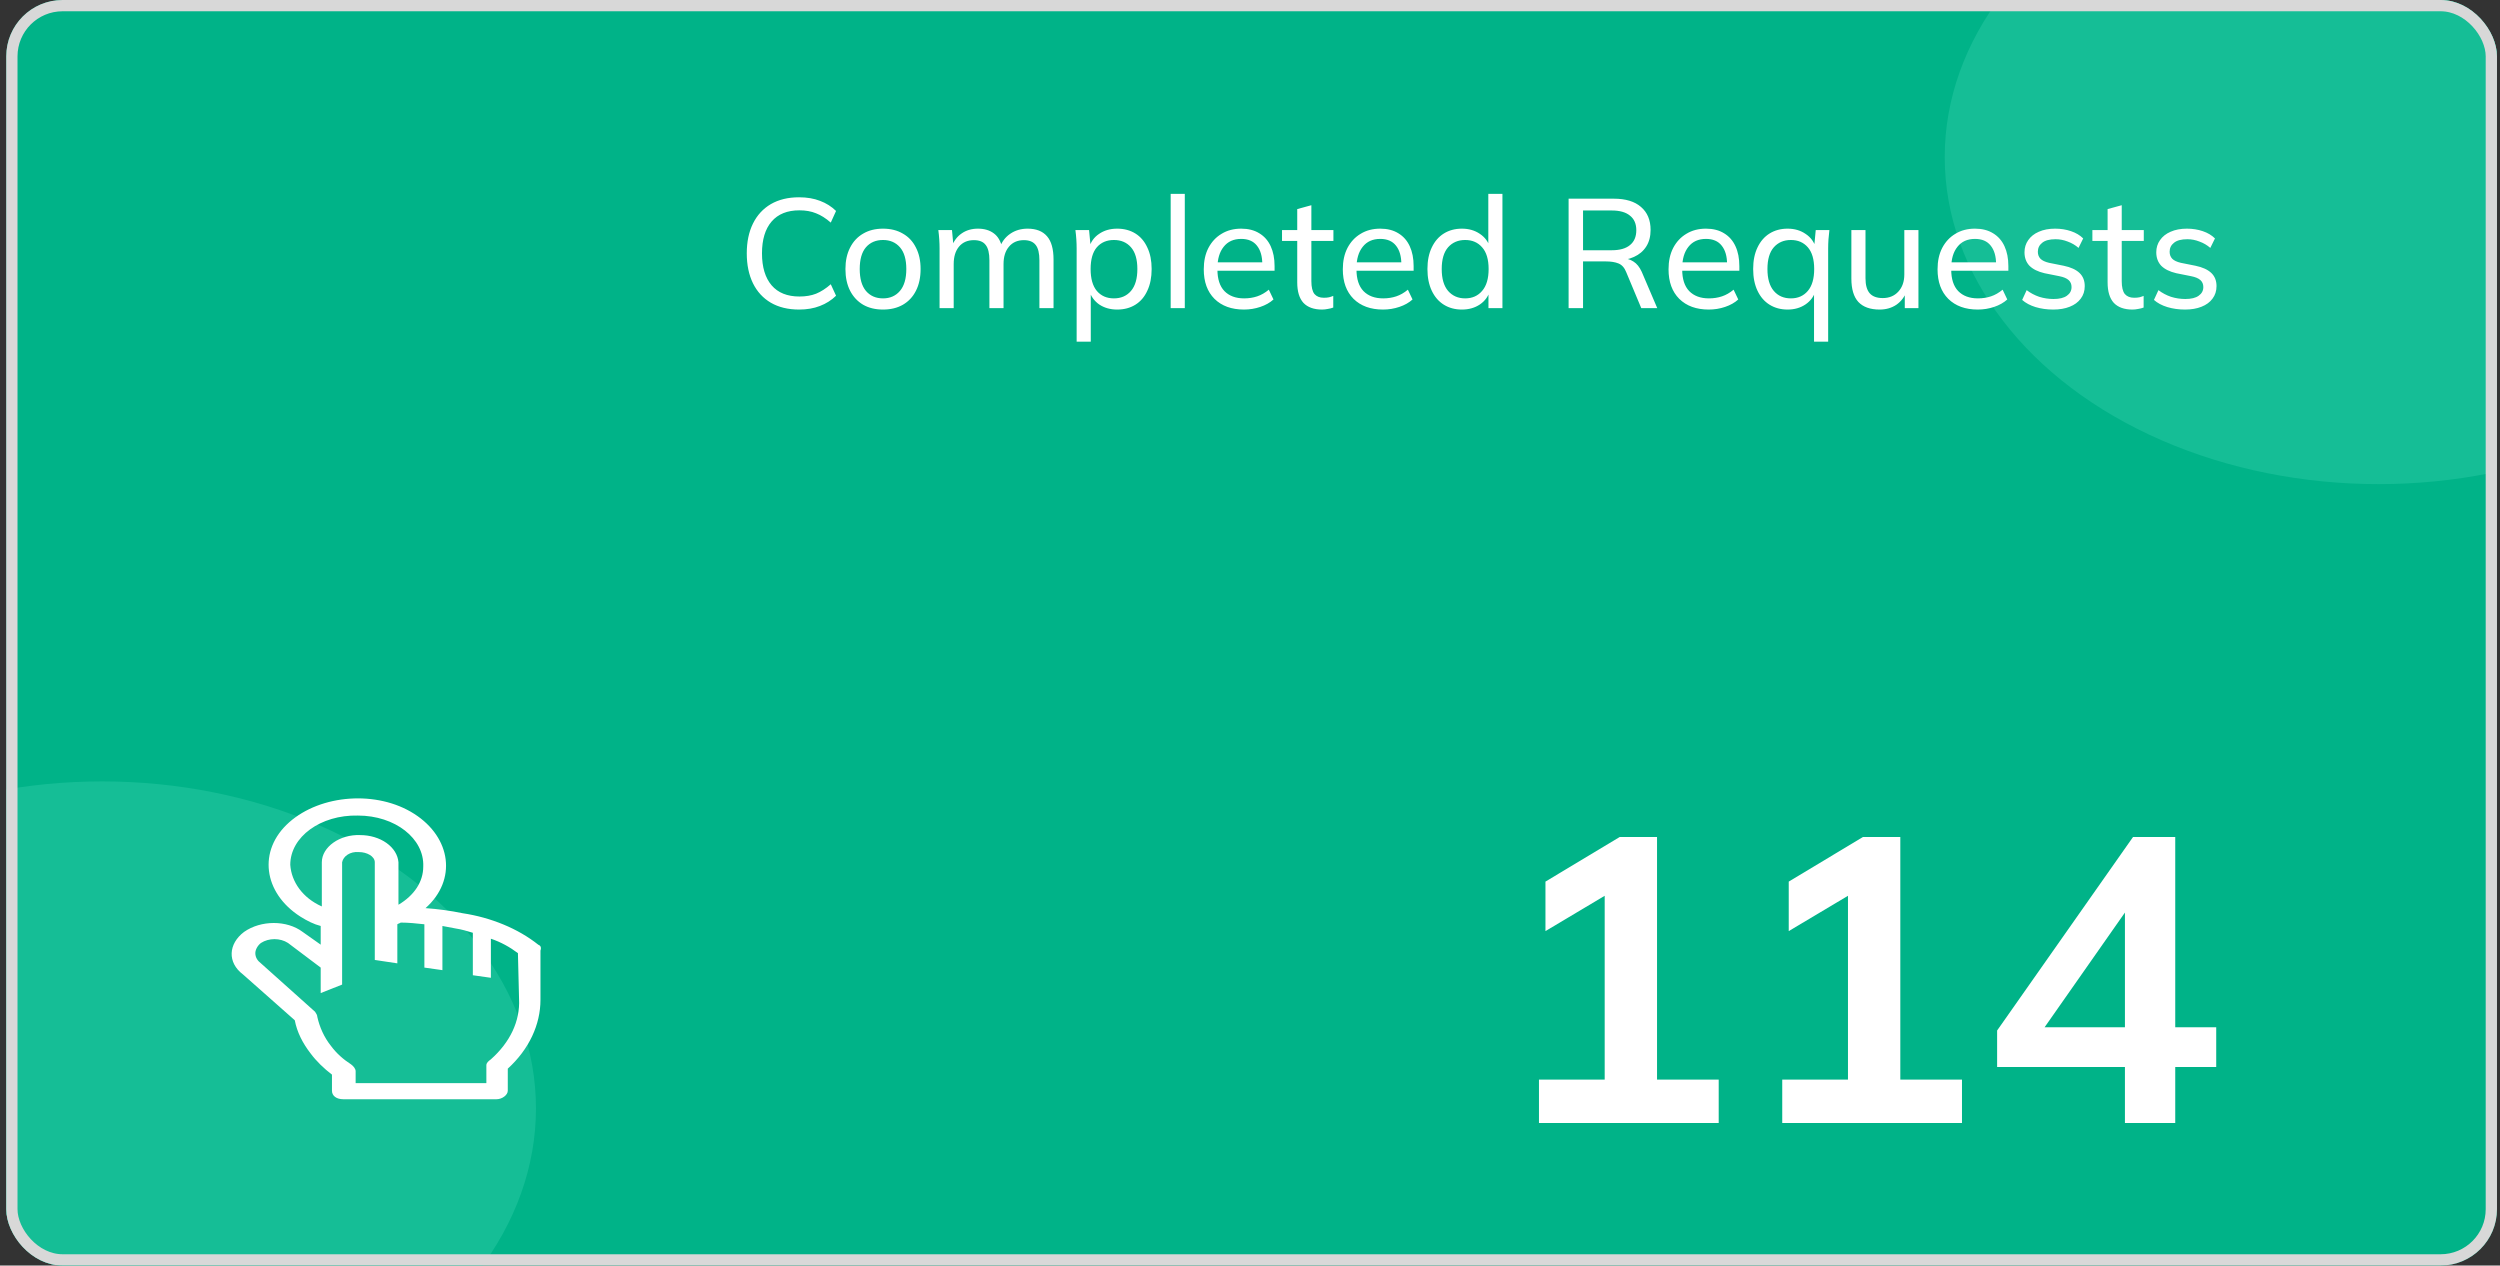 <svg width="322" height="163" viewBox="0 0 322 163" fill="none" xmlns="http://www.w3.org/2000/svg">
<rect x="0" y="0" width="322" height="163" fill="#333333" stroke="none"/>
<g clip-path="url(#clip0_2966_32124)">
<rect x="0.805" width="320.806" height="163" rx="7.258" fill="#00B388"/>
<ellipse cx="13.145" cy="142.762" rx="55.887" ry="42.117" fill="#15BE96"/>
<ellipse cx="306.368" cy="20.238" rx="55.887" ry="42.117" fill="#15BE96"/>
<path d="M102.924 39.871C101.511 39.871 100.298 39.578 99.284 38.991C98.284 38.404 97.518 37.571 96.984 36.491C96.451 35.398 96.184 34.111 96.184 32.631C96.184 31.151 96.451 29.871 96.984 28.791C97.518 27.711 98.284 26.878 99.284 26.291C100.298 25.704 101.511 25.411 102.924 25.411C103.938 25.411 104.838 25.564 105.624 25.871C106.411 26.165 107.098 26.598 107.684 27.171L107.004 28.671C106.364 28.111 105.731 27.711 105.104 27.471C104.491 27.218 103.778 27.091 102.964 27.091C101.404 27.091 100.211 27.571 99.384 28.531C98.558 29.491 98.144 30.858 98.144 32.631C98.144 34.404 98.558 35.778 99.384 36.751C100.211 37.711 101.404 38.191 102.964 38.191C103.778 38.191 104.491 38.071 105.104 37.831C105.731 37.578 106.364 37.171 107.004 36.611L107.684 38.091C107.098 38.664 106.404 39.105 105.604 39.411C104.818 39.718 103.924 39.871 102.924 39.871ZM113.733 39.871C112.746 39.871 111.893 39.664 111.173 39.251C110.453 38.825 109.893 38.224 109.493 37.451C109.093 36.664 108.893 35.731 108.893 34.651C108.893 33.584 109.093 32.664 109.493 31.891C109.893 31.105 110.453 30.505 111.173 30.091C111.893 29.665 112.746 29.451 113.733 29.451C114.719 29.451 115.573 29.665 116.293 30.091C117.026 30.505 117.586 31.105 117.973 31.891C118.373 32.664 118.573 33.584 118.573 34.651C118.573 35.731 118.373 36.664 117.973 37.451C117.586 38.224 117.026 38.825 116.293 39.251C115.573 39.664 114.719 39.871 113.733 39.871ZM113.733 38.431C114.639 38.431 115.366 38.111 115.913 37.471C116.459 36.831 116.733 35.891 116.733 34.651C116.733 33.411 116.459 32.478 115.913 31.851C115.366 31.224 114.639 30.911 113.733 30.911C112.813 30.911 112.079 31.224 111.533 31.851C110.999 32.478 110.733 33.411 110.733 34.651C110.733 35.891 110.999 36.831 111.533 37.471C112.079 38.111 112.813 38.431 113.733 38.431ZM121.016 39.691V32.011C121.016 31.625 121.003 31.231 120.976 30.831C120.949 30.431 120.909 30.031 120.856 29.631H122.616L122.816 31.791H122.576C122.843 31.044 123.269 30.471 123.856 30.071C124.443 29.658 125.143 29.451 125.956 29.451C126.783 29.451 127.463 29.651 127.996 30.051C128.529 30.438 128.889 31.051 129.076 31.891H128.776C129.029 31.145 129.476 30.551 130.116 30.111C130.756 29.671 131.503 29.451 132.356 29.451C133.463 29.451 134.296 29.778 134.856 30.431C135.416 31.071 135.696 32.071 135.696 33.431V39.691H133.876V33.531C133.876 32.611 133.716 31.951 133.396 31.551C133.076 31.138 132.569 30.931 131.876 30.931C131.063 30.931 130.423 31.211 129.956 31.771C129.489 32.318 129.256 33.065 129.256 34.011V39.691H127.436V33.531C127.436 32.611 127.276 31.951 126.956 31.551C126.649 31.138 126.143 30.931 125.436 30.931C124.623 30.931 123.983 31.211 123.516 31.771C123.063 32.318 122.836 33.065 122.836 34.011V39.691H121.016ZM138.672 44.011V32.011C138.672 31.625 138.659 31.231 138.632 30.831C138.606 30.431 138.566 30.031 138.512 29.631H140.272L140.492 31.951H140.272C140.472 31.178 140.899 30.571 141.552 30.131C142.206 29.678 142.986 29.451 143.892 29.451C144.786 29.451 145.566 29.658 146.232 30.071C146.899 30.485 147.412 31.084 147.772 31.871C148.146 32.645 148.332 33.571 148.332 34.651C148.332 35.731 148.146 36.664 147.772 37.451C147.412 38.238 146.899 38.838 146.232 39.251C145.566 39.664 144.786 39.871 143.892 39.871C142.999 39.871 142.226 39.651 141.572 39.211C140.932 38.758 140.499 38.151 140.272 37.391H140.492V44.011H138.672ZM143.472 38.431C144.392 38.431 145.126 38.111 145.672 37.471C146.219 36.831 146.492 35.891 146.492 34.651C146.492 33.411 146.219 32.478 145.672 31.851C145.126 31.224 144.392 30.911 143.472 30.911C142.552 30.911 141.819 31.224 141.272 31.851C140.739 32.478 140.472 33.411 140.472 34.651C140.472 35.891 140.739 36.831 141.272 37.471C141.819 38.111 142.552 38.431 143.472 38.431ZM150.782 39.691V24.971H152.602V39.691H150.782ZM160.225 39.871C158.625 39.871 157.358 39.411 156.425 38.491C155.505 37.571 155.045 36.304 155.045 34.691C155.045 33.624 155.245 32.705 155.645 31.931C156.058 31.145 156.625 30.538 157.345 30.111C158.065 29.671 158.905 29.451 159.865 29.451C160.785 29.451 161.565 29.651 162.205 30.051C162.845 30.438 163.332 30.991 163.665 31.711C163.998 32.431 164.165 33.285 164.165 34.271V34.871H156.465V33.791H162.925L162.585 34.051C162.585 33.011 162.352 32.205 161.885 31.631C161.432 31.058 160.758 30.771 159.865 30.771C158.892 30.771 158.138 31.111 157.605 31.791C157.072 32.458 156.805 33.371 156.805 34.531V34.711C156.805 35.938 157.105 36.864 157.705 37.491C158.318 38.118 159.165 38.431 160.245 38.431C160.845 38.431 161.405 38.344 161.925 38.171C162.445 37.998 162.945 37.711 163.425 37.311L164.025 38.571C163.572 38.984 163.005 39.304 162.325 39.531C161.658 39.758 160.958 39.871 160.225 39.871ZM170.284 39.871C169.231 39.871 168.431 39.584 167.884 39.011C167.351 38.425 167.084 37.544 167.084 36.371V31.031H165.124V29.631H167.084V26.931L168.904 26.431V29.631H171.744V31.031H168.904V36.211C168.904 36.984 169.037 37.538 169.304 37.871C169.584 38.191 169.984 38.351 170.504 38.351C170.771 38.351 170.997 38.331 171.184 38.291C171.384 38.238 171.564 38.178 171.724 38.111V39.611C171.524 39.691 171.291 39.751 171.024 39.791C170.771 39.844 170.524 39.871 170.284 39.871ZM178.135 39.871C176.535 39.871 175.268 39.411 174.335 38.491C173.415 37.571 172.955 36.304 172.955 34.691C172.955 33.624 173.155 32.705 173.555 31.931C173.968 31.145 174.535 30.538 175.255 30.111C175.975 29.671 176.815 29.451 177.775 29.451C178.695 29.451 179.475 29.651 180.115 30.051C180.755 30.438 181.242 30.991 181.575 31.711C181.908 32.431 182.075 33.285 182.075 34.271V34.871H174.375V33.791H180.835L180.495 34.051C180.495 33.011 180.262 32.205 179.795 31.631C179.342 31.058 178.668 30.771 177.775 30.771C176.802 30.771 176.048 31.111 175.515 31.791C174.982 32.458 174.715 33.371 174.715 34.531V34.711C174.715 35.938 175.015 36.864 175.615 37.491C176.228 38.118 177.075 38.431 178.155 38.431C178.755 38.431 179.315 38.344 179.835 38.171C180.355 37.998 180.855 37.711 181.335 37.311L181.935 38.571C181.482 38.984 180.915 39.304 180.235 39.531C179.568 39.758 178.868 39.871 178.135 39.871ZM188.294 39.871C187.414 39.871 186.64 39.664 185.974 39.251C185.307 38.838 184.787 38.238 184.414 37.451C184.04 36.664 183.854 35.731 183.854 34.651C183.854 33.571 184.04 32.645 184.414 31.871C184.787 31.084 185.307 30.485 185.974 30.071C186.64 29.658 187.414 29.451 188.294 29.451C189.174 29.451 189.94 29.671 190.594 30.111C191.26 30.551 191.707 31.158 191.934 31.931H191.694V24.971H193.514V39.691H191.714V37.351H191.934C191.72 38.138 191.28 38.758 190.614 39.211C189.96 39.651 189.187 39.871 188.294 39.871ZM188.714 38.431C189.62 38.431 190.347 38.111 190.894 37.471C191.454 36.831 191.734 35.891 191.734 34.651C191.734 33.411 191.454 32.478 190.894 31.851C190.347 31.224 189.62 30.911 188.714 30.911C187.807 30.911 187.074 31.224 186.514 31.851C185.967 32.478 185.694 33.411 185.694 34.651C185.694 35.891 185.967 36.831 186.514 37.471C187.074 38.111 187.807 38.431 188.714 38.431ZM202.036 39.691V25.591H207.876C209.383 25.591 210.543 25.945 211.356 26.651C212.183 27.358 212.596 28.345 212.596 29.611C212.596 30.451 212.41 31.165 212.036 31.751C211.663 32.338 211.136 32.785 210.456 33.091C209.79 33.398 209.01 33.551 208.116 33.551L208.456 33.271H208.936C209.483 33.271 209.97 33.411 210.396 33.691C210.823 33.958 211.176 34.398 211.456 35.011L213.456 39.691H211.396L209.456 35.051C209.23 34.478 208.896 34.105 208.456 33.931C208.03 33.758 207.49 33.671 206.836 33.671H203.896V39.691H202.036ZM203.896 32.231H207.596C208.623 32.231 209.403 32.011 209.936 31.571C210.483 31.131 210.756 30.491 210.756 29.651C210.756 28.825 210.483 28.198 209.936 27.771C209.403 27.331 208.623 27.111 207.596 27.111H203.896V32.231ZM220.088 39.871C218.488 39.871 217.222 39.411 216.288 38.491C215.368 37.571 214.908 36.304 214.908 34.691C214.908 33.624 215.108 32.705 215.508 31.931C215.922 31.145 216.488 30.538 217.208 30.111C217.928 29.671 218.768 29.451 219.728 29.451C220.648 29.451 221.428 29.651 222.068 30.051C222.708 30.438 223.195 30.991 223.528 31.711C223.862 32.431 224.028 33.285 224.028 34.271V34.871H216.328V33.791H222.788L222.448 34.051C222.448 33.011 222.215 32.205 221.748 31.631C221.295 31.058 220.622 30.771 219.728 30.771C218.755 30.771 218.002 31.111 217.468 31.791C216.935 32.458 216.668 33.371 216.668 34.531V34.711C216.668 35.938 216.968 36.864 217.568 37.491C218.182 38.118 219.028 38.431 220.108 38.431C220.708 38.431 221.268 38.344 221.788 38.171C222.308 37.998 222.808 37.711 223.288 37.311L223.888 38.571C223.435 38.984 222.868 39.304 222.188 39.531C221.522 39.758 220.822 39.871 220.088 39.871ZM233.647 44.011V37.391H233.867C233.653 38.151 233.213 38.758 232.547 39.211C231.893 39.651 231.127 39.871 230.247 39.871C229.367 39.871 228.593 39.664 227.927 39.251C227.26 38.838 226.74 38.238 226.367 37.451C225.993 36.664 225.807 35.731 225.807 34.651C225.807 33.571 225.993 32.645 226.367 31.871C226.74 31.084 227.26 30.485 227.927 30.071C228.593 29.658 229.367 29.451 230.247 29.451C231.14 29.451 231.913 29.678 232.567 30.131C233.233 30.571 233.673 31.178 233.887 31.951H233.647L233.867 29.631H235.627C235.587 30.031 235.547 30.431 235.507 30.831C235.48 31.231 235.467 31.625 235.467 32.011V44.011H233.647ZM230.667 38.431C231.573 38.431 232.3 38.111 232.847 37.471C233.393 36.831 233.667 35.891 233.667 34.651C233.667 33.411 233.393 32.478 232.847 31.851C232.3 31.224 231.573 30.911 230.667 30.911C229.76 30.911 229.027 31.224 228.467 31.851C227.92 32.478 227.647 33.411 227.647 34.651C227.647 35.891 227.92 36.831 228.467 37.471C229.013 38.111 229.747 38.431 230.667 38.431ZM242.096 39.871C240.883 39.871 239.969 39.544 239.356 38.891C238.756 38.238 238.456 37.231 238.456 35.871V29.631H240.276V35.831C240.276 36.711 240.456 37.358 240.816 37.771C241.176 38.184 241.736 38.391 242.496 38.391C243.323 38.391 243.989 38.118 244.496 37.571C245.016 37.011 245.276 36.271 245.276 35.351V29.631H247.096V39.691H245.336V37.471H245.596C245.316 38.231 244.869 38.825 244.256 39.251C243.643 39.664 242.923 39.871 242.096 39.871ZM254.737 39.871C253.137 39.871 251.87 39.411 250.937 38.491C250.017 37.571 249.557 36.304 249.557 34.691C249.557 33.624 249.757 32.705 250.157 31.931C250.57 31.145 251.137 30.538 251.857 30.111C252.577 29.671 253.417 29.451 254.377 29.451C255.297 29.451 256.077 29.651 256.717 30.051C257.357 30.438 257.843 30.991 258.177 31.711C258.51 32.431 258.677 33.285 258.677 34.271V34.871H250.977V33.791H257.437L257.097 34.051C257.097 33.011 256.863 32.205 256.397 31.631C255.943 31.058 255.27 30.771 254.377 30.771C253.403 30.771 252.65 31.111 252.117 31.791C251.583 32.458 251.317 33.371 251.317 34.531V34.711C251.317 35.938 251.617 36.864 252.217 37.491C252.83 38.118 253.677 38.431 254.757 38.431C255.357 38.431 255.917 38.344 256.437 38.171C256.957 37.998 257.457 37.711 257.937 37.311L258.537 38.571C258.083 38.984 257.517 39.304 256.837 39.531C256.17 39.758 255.47 39.871 254.737 39.871ZM264.455 39.871C263.642 39.871 262.882 39.764 262.175 39.551C261.482 39.338 260.908 39.031 260.455 38.631L261.035 37.371C261.528 37.745 262.068 38.031 262.655 38.231C263.255 38.418 263.868 38.511 264.495 38.511C265.255 38.511 265.828 38.371 266.215 38.091C266.615 37.811 266.815 37.438 266.815 36.971C266.815 36.598 266.688 36.298 266.435 36.071C266.182 35.844 265.782 35.678 265.235 35.571L263.335 35.191C262.482 34.991 261.835 34.671 261.395 34.231C260.968 33.778 260.755 33.198 260.755 32.491C260.755 31.904 260.915 31.384 261.235 30.931C261.555 30.465 262.008 30.105 262.595 29.851C263.195 29.584 263.895 29.451 264.695 29.451C265.428 29.451 266.108 29.558 266.735 29.771C267.375 29.985 267.902 30.298 268.315 30.711L267.715 31.931C267.302 31.571 266.835 31.298 266.315 31.111C265.808 30.911 265.288 30.811 264.755 30.811C263.982 30.811 263.408 30.965 263.035 31.271C262.662 31.564 262.475 31.951 262.475 32.431C262.475 32.791 262.588 33.091 262.815 33.331C263.042 33.558 263.408 33.731 263.915 33.851L265.815 34.231C266.708 34.418 267.382 34.724 267.835 35.151C268.288 35.578 268.515 36.145 268.515 36.851C268.515 37.478 268.342 38.018 267.995 38.471C267.662 38.925 267.188 39.271 266.575 39.511C265.975 39.751 265.268 39.871 264.455 39.871ZM274.659 39.871C273.606 39.871 272.806 39.584 272.259 39.011C271.726 38.425 271.459 37.544 271.459 36.371V31.031H269.499V29.631H271.459V26.931L273.279 26.431V29.631H276.119V31.031H273.279V36.211C273.279 36.984 273.412 37.538 273.679 37.871C273.959 38.191 274.359 38.351 274.879 38.351C275.146 38.351 275.372 38.331 275.559 38.291C275.759 38.238 275.939 38.178 276.099 38.111V39.611C275.899 39.691 275.666 39.751 275.399 39.791C275.146 39.844 274.899 39.871 274.659 39.871ZM281.428 39.871C280.614 39.871 279.854 39.764 279.148 39.551C278.454 39.338 277.881 39.031 277.428 38.631L278.008 37.371C278.501 37.745 279.041 38.031 279.628 38.231C280.228 38.418 280.841 38.511 281.468 38.511C282.228 38.511 282.801 38.371 283.188 38.091C283.588 37.811 283.788 37.438 283.788 36.971C283.788 36.598 283.661 36.298 283.408 36.071C283.154 35.844 282.754 35.678 282.208 35.571L280.308 35.191C279.454 34.991 278.808 34.671 278.368 34.231C277.941 33.778 277.728 33.198 277.728 32.491C277.728 31.904 277.888 31.384 278.208 30.931C278.528 30.465 278.981 30.105 279.568 29.851C280.168 29.584 280.868 29.451 281.668 29.451C282.401 29.451 283.081 29.558 283.708 29.771C284.348 29.985 284.874 30.298 285.288 30.711L284.688 31.931C284.274 31.571 283.808 31.298 283.288 31.111C282.781 30.911 282.261 30.811 281.728 30.811C280.954 30.811 280.381 30.965 280.008 31.271C279.634 31.564 279.448 31.951 279.448 32.431C279.448 32.791 279.561 33.091 279.788 33.331C280.014 33.558 280.381 33.731 280.888 33.851L282.788 34.231C283.681 34.418 284.354 34.724 284.808 35.151C285.261 35.578 285.488 36.145 285.488 36.851C285.488 37.478 285.314 38.018 284.968 38.471C284.634 38.925 284.161 39.271 283.548 39.511C282.948 39.751 282.241 39.871 281.428 39.871Z" fill="white"/>
<path d="M198.219 144.645V139.053H206.684V113.446H209.924L199.055 119.926V113.551L208.618 107.803H213.426V139.053H221.369V144.645H198.219ZM229.553 144.645V139.053H238.019V113.446H241.259L230.389 119.926V113.551L239.952 107.803H244.76V139.053H252.703V144.645H229.553ZM273.691 144.645V137.433H257.229V132.73L274.736 107.803H280.171V132.312H285.449V137.433H280.171V144.645H273.691ZM273.691 132.312V115.746H274.945L262.246 133.879V132.312H273.691Z" fill="white"/>
<path d="M69.322 121.672C66.709 119.594 63.225 118.172 59.596 117.625C57.999 117.297 56.402 117.078 54.806 116.968C58.87 113.358 58.144 107.889 53.354 104.825C48.564 101.762 41.306 102.309 37.241 105.919C33.177 109.529 33.902 114.999 38.693 118.062C39.564 118.609 40.435 119.047 41.306 119.266V121.672L38.983 120.031C36.951 118.5 33.612 118.5 31.435 120.031C29.402 121.563 29.257 123.97 31.29 125.501L37.967 131.409C38.257 132.94 38.983 134.362 39.999 135.675C40.725 136.66 41.741 137.644 42.757 138.41V140.489C42.757 141.145 43.338 141.582 44.209 141.582H63.951C64.677 141.582 65.402 141.035 65.402 140.489V137.644C68.16 135.128 69.612 131.956 69.612 128.783V122.438C69.757 122.001 69.612 121.782 69.322 121.672ZM37.386 111.389C37.386 107.779 41.306 104.935 46.096 105.044C50.886 105.044 54.66 107.998 54.515 111.608C54.515 113.577 53.354 115.327 51.322 116.531V111.061C51.248 110.113 50.695 109.222 49.777 108.571C48.86 107.92 47.647 107.559 46.386 107.56C43.773 107.451 41.451 109.092 41.451 111.061V116.75C38.983 115.656 37.531 113.577 37.386 111.389ZM66.854 128.674C66.999 131.518 65.693 134.253 63.225 136.441C62.935 136.66 62.644 136.878 62.644 137.207V139.504H45.806V137.972C45.806 137.644 45.515 137.316 45.225 137.097C44.209 136.441 43.338 135.675 42.612 134.691C41.741 133.597 41.16 132.284 40.87 130.971C40.87 130.752 40.725 130.533 40.58 130.315L33.612 124.079C33.177 123.751 32.886 123.313 32.886 122.766C32.886 122.329 33.177 121.782 33.612 121.454C34.628 120.797 36.08 120.797 37.096 121.454L41.306 124.626V127.908L44.064 126.814V111.061C44.209 110.295 45.08 109.639 46.241 109.748C47.257 109.748 48.273 110.295 48.273 111.061V123.642L51.177 124.079V119.047C51.322 118.938 51.467 118.938 51.612 118.828C52.628 118.828 53.644 118.938 54.66 119.047V124.626L56.983 124.954V119.266L58.725 119.594C59.451 119.703 60.177 119.922 60.902 120.141V125.611L63.225 125.939V120.907C64.531 121.344 65.693 122.001 66.709 122.766L66.854 128.674Z" fill="white"/>
</g>
<rect x="1.53" y="0.726" width="319.355" height="161.548" rx="6.532" stroke="#D8D8D8" stroke-width="1.452"/>
<defs>
<clipPath id="clip0_2966_32124">
<rect x="0.805" width="320.806" height="163" rx="7.258" fill="white"/>
</clipPath>
</defs>
</svg>
